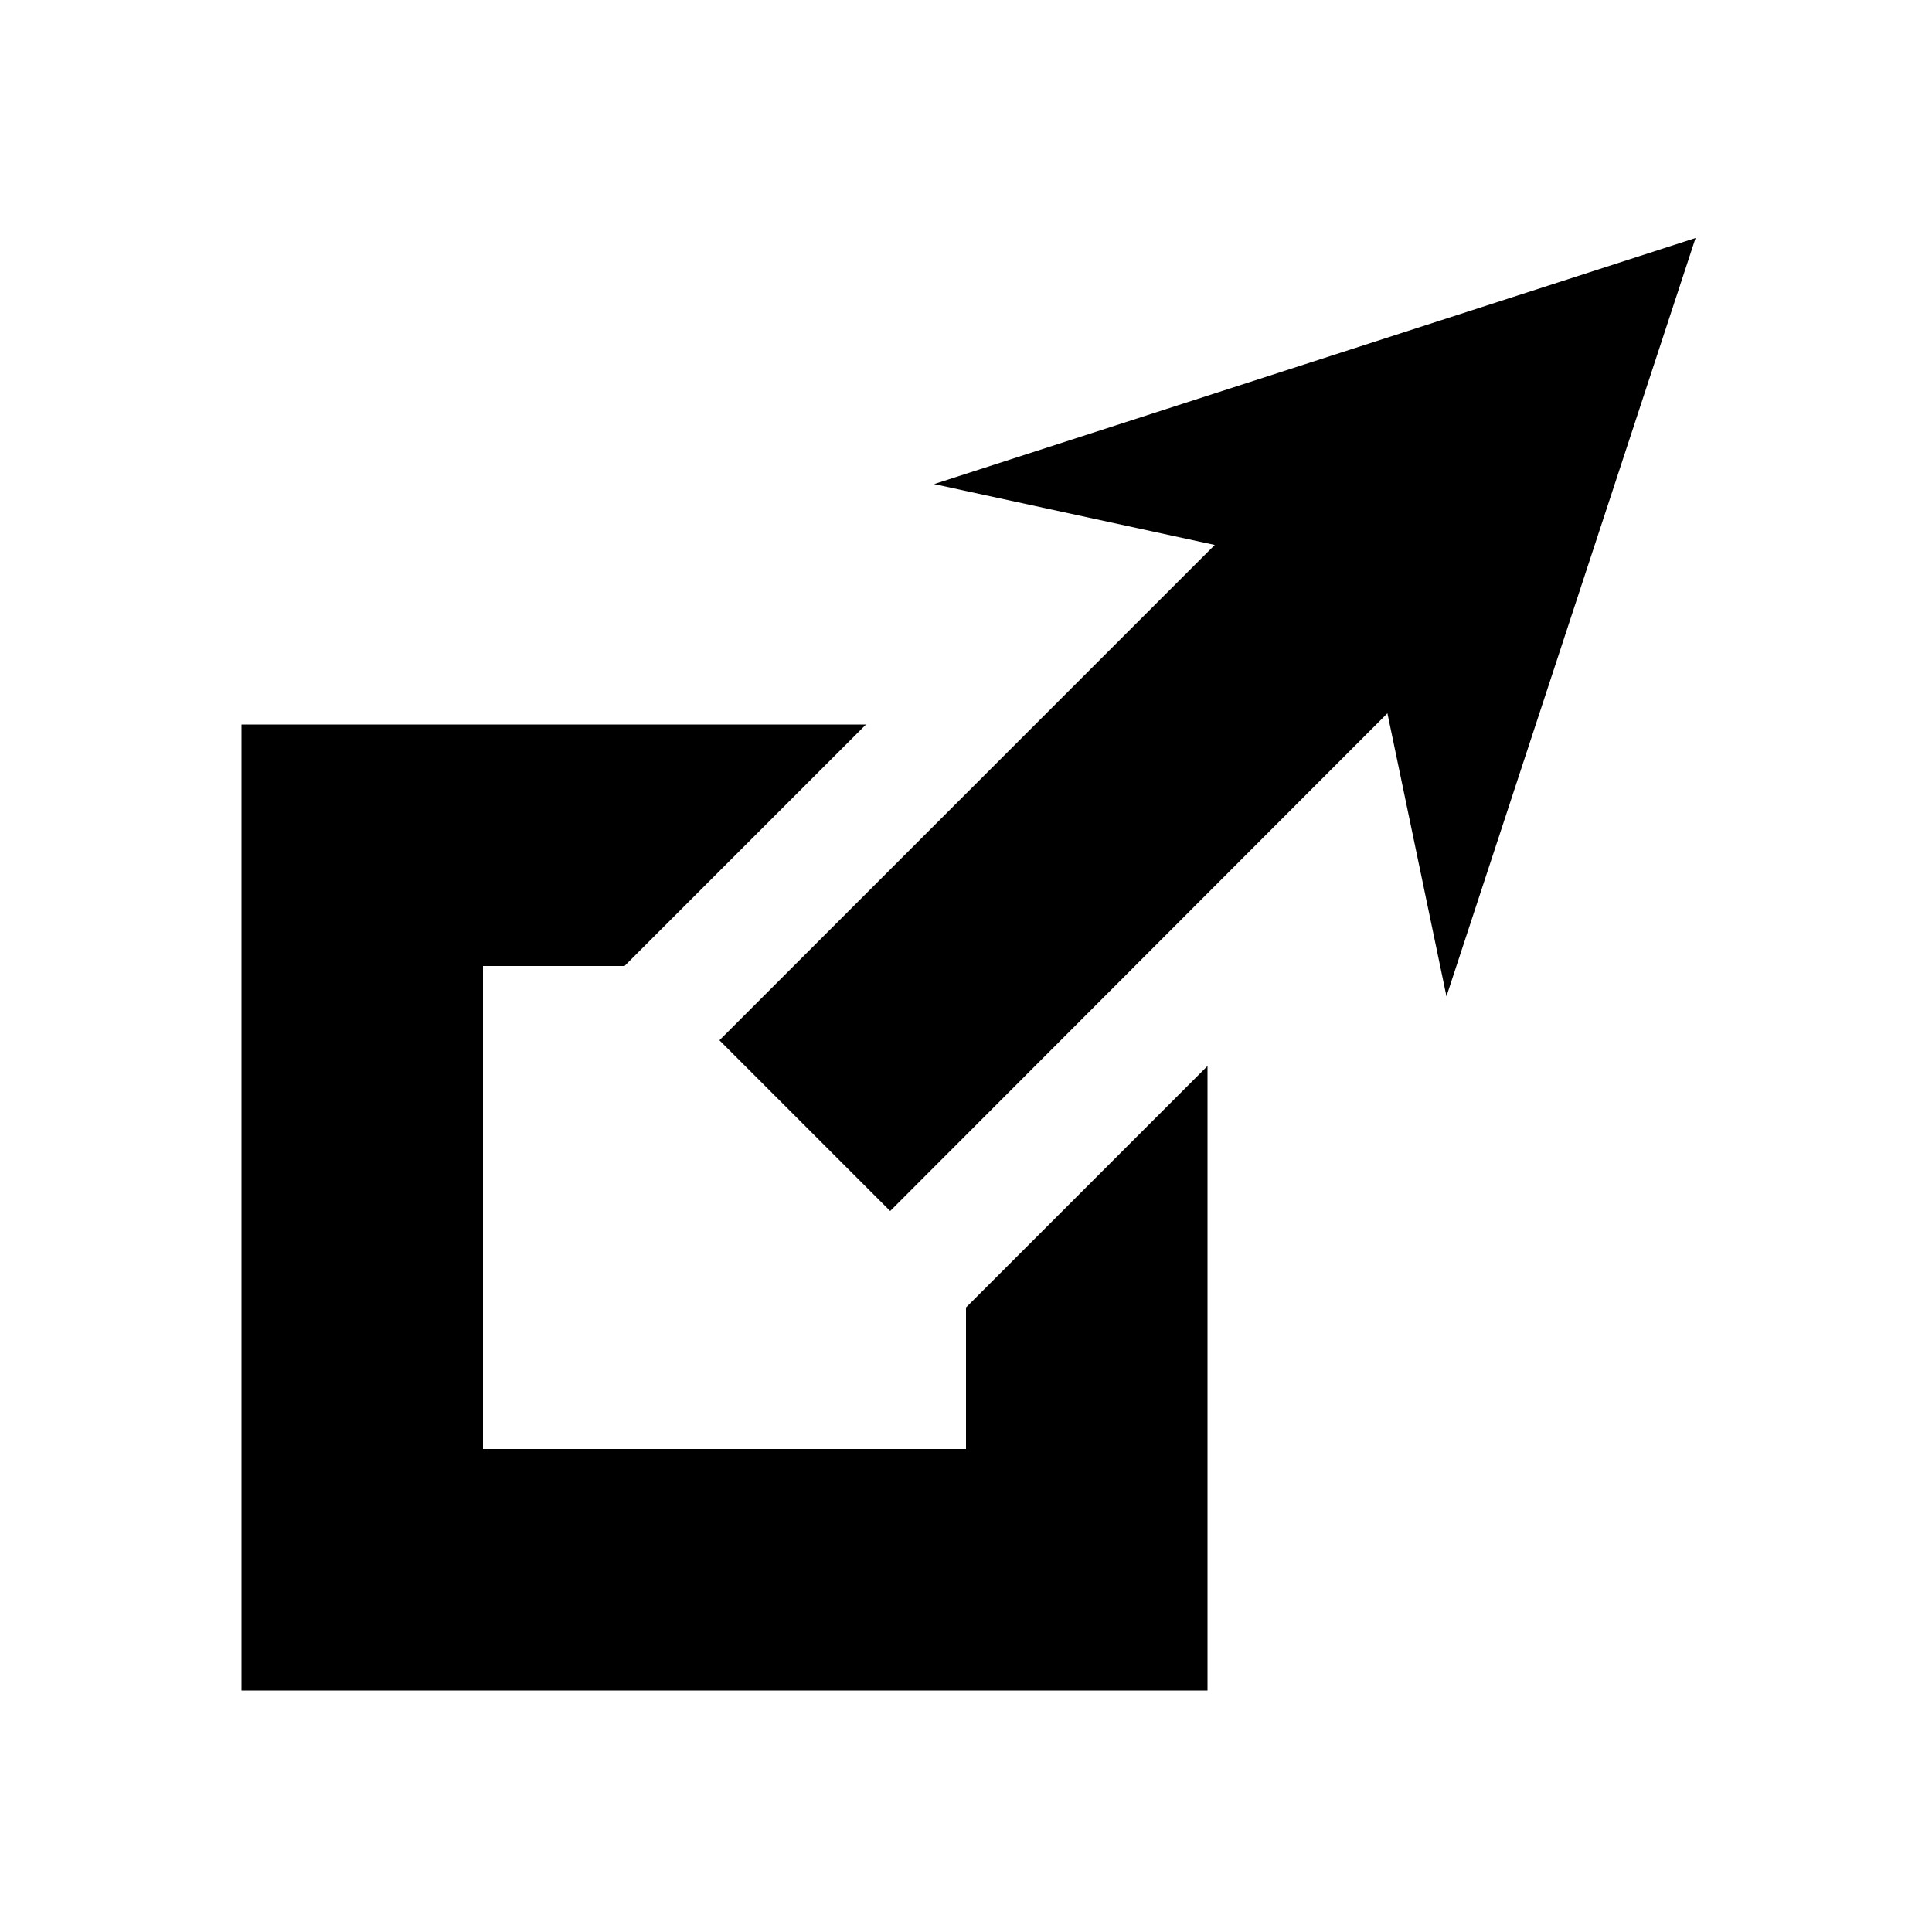 <?xml version="1.0" encoding="UTF-8"?>
<svg id="Layer_1" xmlns="http://www.w3.org/2000/svg" viewBox="0 0 16 16">
    <path class="cls-1" d="M8,10.828v1.172H4v-4h1.172l2-2H2V14H10v-5.172l-2,2Z" />
    <polygon class="cls-1"
        points="14.042 1.971 11.979 8.251 11.49 5.907 7.372 10.029 5.958 8.615 10.06 4.513 7.736 4.009 14.042 1.971" />
</svg>
